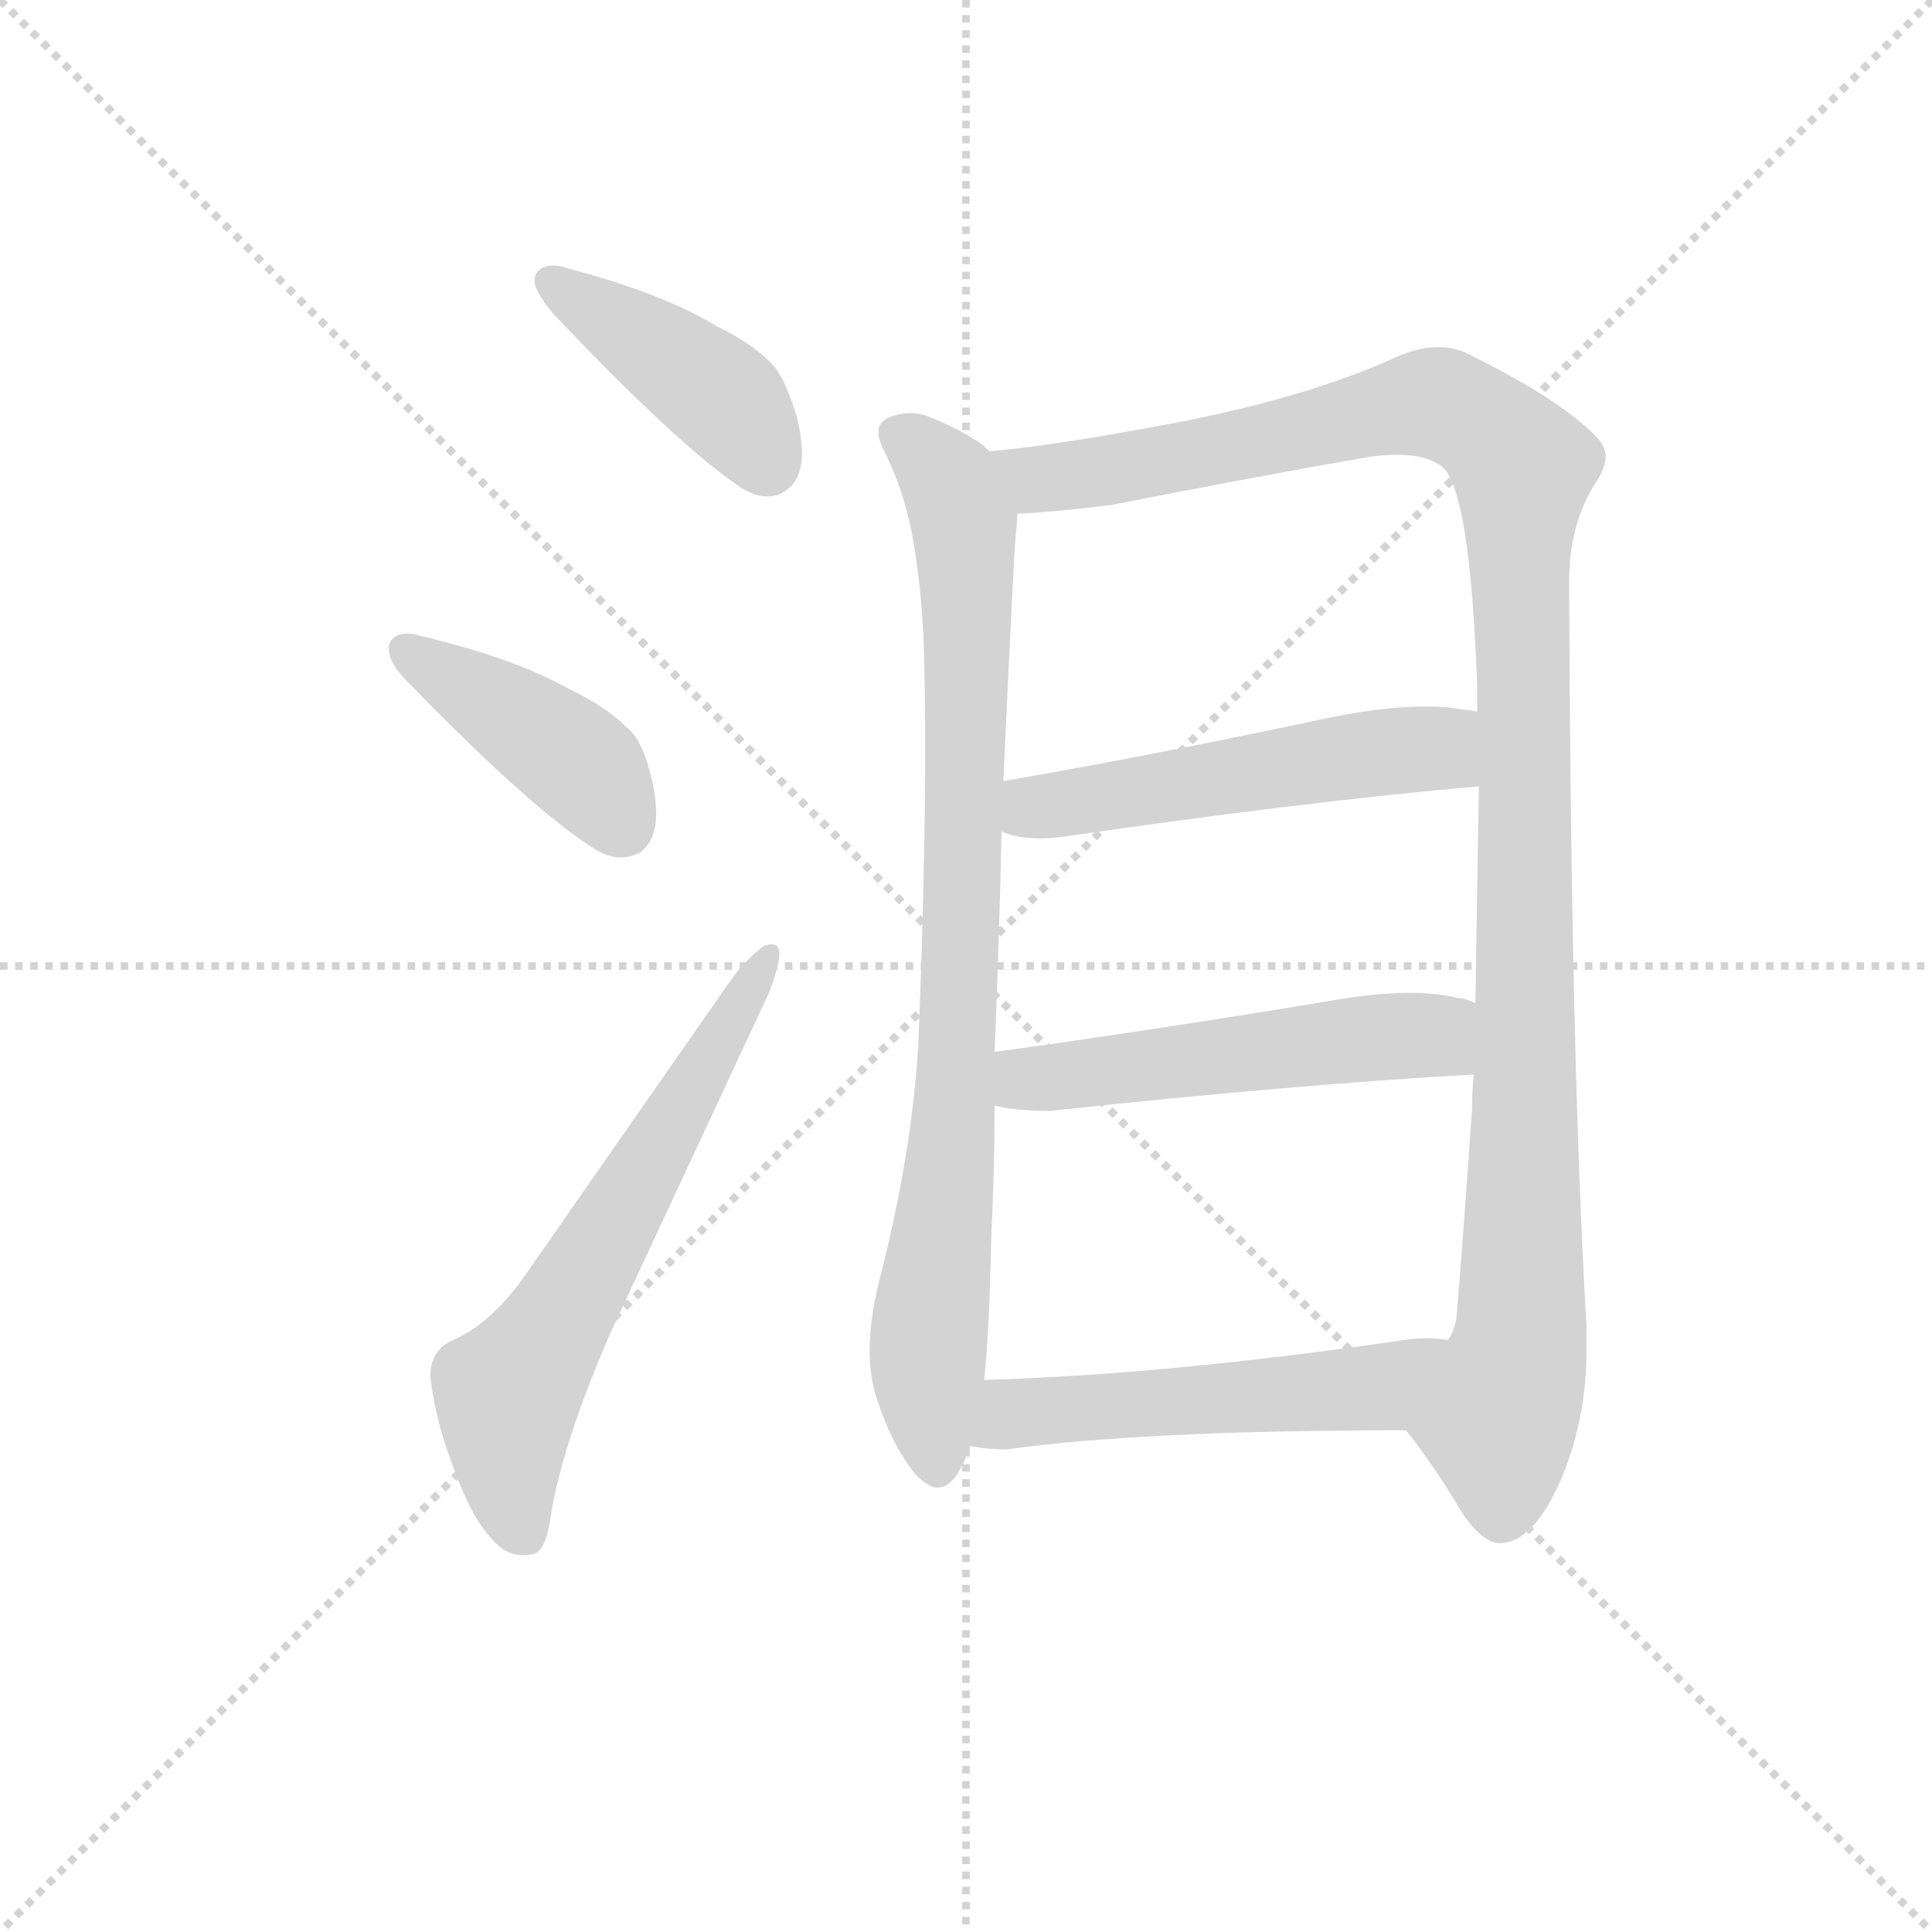 <svg version="1.1" viewBox="0 0 1024 1024" xmlns="http://www.w3.org/2000/svg">
  <g stroke="lightgray" stroke-dasharray="1,1" stroke-width="1" transform="scale(4, 4)">
    <line x1="0" y1="0" x2="256" y2="256"></line>
    <line x1="256" y1="0" x2="0" y2="256"></line>
    <line x1="128" y1="0" x2="128" y2="256"></line>
    <line x1="0" y1="128" x2="256" y2="128"></line>
  </g>
  <g transform="scale(0.92, -0.92) translate(60, -850)">
    <style type="text/css">
      
        @keyframes keyframes0 {
          from {
            stroke: blue;
            stroke-dashoffset: 422;
            stroke-width: 128;
          }
          58% {
            animation-timing-function: step-end;
            stroke: blue;
            stroke-dashoffset: 0;
            stroke-width: 128;
          }
          to {
            stroke: black;
            stroke-width: 1024;
          }
        }
        #make-me-a-hanzi-animation-0 {
          animation: keyframes0 0.593s both;
          animation-delay: 0s;
          animation-timing-function: linear;
        }
      
        @keyframes keyframes1 {
          from {
            stroke: blue;
            stroke-dashoffset: 423;
            stroke-width: 128;
          }
          58% {
            animation-timing-function: step-end;
            stroke: blue;
            stroke-dashoffset: 0;
            stroke-width: 128;
          }
          to {
            stroke: black;
            stroke-width: 1024;
          }
        }
        #make-me-a-hanzi-animation-1 {
          animation: keyframes1 0.594s both;
          animation-delay: 0.593s;
          animation-timing-function: linear;
        }
      
        @keyframes keyframes2 {
          from {
            stroke: blue;
            stroke-dashoffset: 635;
            stroke-width: 128;
          }
          67% {
            animation-timing-function: step-end;
            stroke: blue;
            stroke-dashoffset: 0;
            stroke-width: 128;
          }
          to {
            stroke: black;
            stroke-width: 1024;
          }
        }
        #make-me-a-hanzi-animation-2 {
          animation: keyframes2 0.767s both;
          animation-delay: 1.188s;
          animation-timing-function: linear;
        }
      
        @keyframes keyframes3 {
          from {
            stroke: blue;
            stroke-dashoffset: 864;
            stroke-width: 128;
          }
          74% {
            animation-timing-function: step-end;
            stroke: blue;
            stroke-dashoffset: 0;
            stroke-width: 128;
          }
          to {
            stroke: black;
            stroke-width: 1024;
          }
        }
        #make-me-a-hanzi-animation-3 {
          animation: keyframes3 0.953s both;
          animation-delay: 1.954s;
          animation-timing-function: linear;
        }
      
        @keyframes keyframes4 {
          from {
            stroke: blue;
            stroke-dashoffset: 1182;
            stroke-width: 128;
          }
          79% {
            animation-timing-function: step-end;
            stroke: blue;
            stroke-dashoffset: 0;
            stroke-width: 128;
          }
          to {
            stroke: black;
            stroke-width: 1024;
          }
        }
        #make-me-a-hanzi-animation-4 {
          animation: keyframes4 1.212s both;
          animation-delay: 2.908s;
          animation-timing-function: linear;
        }
      
        @keyframes keyframes5 {
          from {
            stroke: blue;
            stroke-dashoffset: 526;
            stroke-width: 128;
          }
          63% {
            animation-timing-function: step-end;
            stroke: blue;
            stroke-dashoffset: 0;
            stroke-width: 128;
          }
          to {
            stroke: black;
            stroke-width: 1024;
          }
        }
        #make-me-a-hanzi-animation-5 {
          animation: keyframes5 0.678s both;
          animation-delay: 4.119s;
          animation-timing-function: linear;
        }
      
        @keyframes keyframes6 {
          from {
            stroke: blue;
            stroke-dashoffset: 528;
            stroke-width: 128;
          }
          63% {
            animation-timing-function: step-end;
            stroke: blue;
            stroke-dashoffset: 0;
            stroke-width: 128;
          }
          to {
            stroke: black;
            stroke-width: 1024;
          }
        }
        #make-me-a-hanzi-animation-6 {
          animation: keyframes6 0.68s both;
          animation-delay: 4.798s;
          animation-timing-function: linear;
        }
      
        @keyframes keyframes7 {
          from {
            stroke: blue;
            stroke-dashoffset: 530;
            stroke-width: 128;
          }
          63% {
            animation-timing-function: step-end;
            stroke: blue;
            stroke-dashoffset: 0;
            stroke-width: 128;
          }
          to {
            stroke: black;
            stroke-width: 1024;
          }
        }
        #make-me-a-hanzi-animation-7 {
          animation: keyframes7 0.681s both;
          animation-delay: 5.477s;
          animation-timing-function: linear;
        }
      
    </style>
    
      <path d="M 248 690 L 248 688 Q 248 682 259 669 Q 331 593 367 569 Q 375 564 382 564 Q 388 564 392 567 Q 402 573 402 589 Q 402 598 399 610 Q 393 630 386 639 Q 374 652 353 662 Q 322 681 265 696 Q 262 697 259 697 Q 250 697 248 690 Z" fill="lightgray"></path>
    
      <path d="M 164 478 L 164 476 Q 164 468 175 457 Q 248 382 284 360 Q 291 356 298 356 Q 303 356 309 359 Q 318 366 318 381 Q 318 391 315 403 Q 310 424 301 431 Q 289 443 268 453 Q 236 471 181 484 Q 178 485 175 485 Q 166 485 164 478 Z" fill="lightgray"></path>
    
      <path d="M 188 56 Q 191 30 203 0 Q 214 -30 229 -42 Q 235 -46 241 -46 Q 245 -46 248 -45 Q 255 -43 258 -19 Q 266 24 293 85 L 383 278 Q 389 294 389 300 Q 389 306 385 306 Q 383 306 380 305 Q 368 296 358 281 L 243 116 Q 223 87 199 77 Q 188 71 188 58 L 188 56 Z" fill="lightgray"></path>
    
      <path d="M 510 590 Q 504 596 501 597 Q 490 604 475 610 Q 470 612 464 612 Q 458 612 451 609 Q 446 606 446 601 Q 446 597 449 591 Q 455 579 459 567 Q 469 538 472 484 Q 473 455 473 419 Q 473 347 469 247 Q 465 183 446 110 Q 441 89 441 72 Q 441 59 444 48 Q 453 18 468 0 Q 475 -7 480 -7 Q 486 -7 491 0 Q 496 8 499 17 L 507 55 Q 510 84 511 135 Q 513 177 513 213 L 513 244 Q 516 319 517 371 L 518 400 Q 524 528 525 540 Q 526 548 526 554 C 528 578 528 578 510 590 Z" fill="lightgray"></path>
    
      <path d="M 844 515 Q 844 549 860 573 Q 865 581 865 587 Q 865 593 860 598 Q 839 620 784 647 Q 777 650 768 650 Q 758 650 746 645 Q 694 621 615 606 Q 546 593 510 590 C 480 587 496 552 526 554 Q 547 555 580 559 Q 661 575 730 587 Q 738 588 745 588 Q 762 588 771 581 Q 787 567 791 455 L 791 440 L 792 397 Q 791 339 790 272 L 789 231 Q 788 220 788 210 Q 782 124 779 90 Q 777 81 774 78 C 767 49 741 39 750 26 Q 766 6 782 -21 Q 794 -39 804 -39 Q 823 -39 839 -3 Q 854 32 854 72 L 854 86 Q 845 238 844 515 Z" fill="lightgray"></path>
    
      <path d="M 517 371 Q 526 367 539 367 Q 546 367 553 368 Q 690 388 792 397 C 822 400 821 435 791 440 Q 787 441 784 441 Q 774 443 761 443 Q 739 443 708 437 Q 605 415 518 400 C 488 395 488 380 517 371 Z" fill="lightgray"></path>
    
      <path d="M 513 213 Q 526 210 545 210 Q 684 225 789 231 C 819 233 818 262 790 272 Q 784 275 780 275 Q 768 278 752 278 Q 731 278 704 273 Q 601 256 513 244 C 483 240 483 218 513 213 Z" fill="lightgray"></path>
    
      <path d="M 499 17 Q 508 15 520 15 Q 599 26 750 26 C 780 26 804 75 774 78 Q 768 79 762 79 Q 753 79 742 77 Q 610 58 507 55 C 477 54 469 22 499 17 Z" fill="lightgray"></path>
    
    
      <clipPath id="make-me-a-hanzi-clip-0">
        <path d="M 248 690 L 248 688 Q 248 682 259 669 Q 331 593 367 569 Q 375 564 382 564 Q 388 564 392 567 Q 402 573 402 589 Q 402 598 399 610 Q 393 630 386 639 Q 374 652 353 662 Q 322 681 265 696 Q 262 697 259 697 Q 250 697 248 690 Z"></path>
      </clipPath>
      <path clip-path="url(#make-me-a-hanzi-clip-0)" d="M 256 689 L 361 617 L 382 584" fill="none" id="make-me-a-hanzi-animation-0" stroke-dasharray="294 588" stroke-linecap="round"></path>
    
      <clipPath id="make-me-a-hanzi-clip-1">
        <path d="M 164 478 L 164 476 Q 164 468 175 457 Q 248 382 284 360 Q 291 356 298 356 Q 303 356 309 359 Q 318 366 318 381 Q 318 391 315 403 Q 310 424 301 431 Q 289 443 268 453 Q 236 471 181 484 Q 178 485 175 485 Q 166 485 164 478 Z"></path>
      </clipPath>
      <path clip-path="url(#make-me-a-hanzi-clip-1)" d="M 172 477 L 279 406 L 299 373" fill="none" id="make-me-a-hanzi-animation-1" stroke-dasharray="295 590" stroke-linecap="round"></path>
    
      <clipPath id="make-me-a-hanzi-clip-2">
        <path d="M 188 56 Q 191 30 203 0 Q 214 -30 229 -42 Q 235 -46 241 -46 Q 245 -46 248 -45 Q 255 -43 258 -19 Q 266 24 293 85 L 383 278 Q 389 294 389 300 Q 389 306 385 306 Q 383 306 380 305 Q 368 296 358 281 L 243 116 Q 223 87 199 77 Q 188 71 188 58 L 188 56 Z"></path>
      </clipPath>
      <path clip-path="url(#make-me-a-hanzi-clip-2)" d="M 243 -35 L 234 -8 L 232 45 L 383 301" fill="none" id="make-me-a-hanzi-animation-2" stroke-dasharray="507 1014" stroke-linecap="round"></path>
    
      <clipPath id="make-me-a-hanzi-clip-3">
        <path d="M 510 590 Q 504 596 501 597 Q 490 604 475 610 Q 470 612 464 612 Q 458 612 451 609 Q 446 606 446 601 Q 446 597 449 591 Q 455 579 459 567 Q 469 538 472 484 Q 473 455 473 419 Q 473 347 469 247 Q 465 183 446 110 Q 441 89 441 72 Q 441 59 444 48 Q 453 18 468 0 Q 475 -7 480 -7 Q 486 -7 491 0 Q 496 8 499 17 L 507 55 Q 510 84 511 135 Q 513 177 513 213 L 513 244 Q 516 319 517 371 L 518 400 Q 524 528 525 540 Q 526 548 526 554 C 528 578 528 578 510 590 Z"></path>
      </clipPath>
      <path clip-path="url(#make-me-a-hanzi-clip-3)" d="M 458 599 L 483 578 L 496 540 L 492 254 L 474 68 L 480 6" fill="none" id="make-me-a-hanzi-animation-3" stroke-dasharray="736 1472" stroke-linecap="round"></path>
    
      <clipPath id="make-me-a-hanzi-clip-4">
        <path d="M 844 515 Q 844 549 860 573 Q 865 581 865 587 Q 865 593 860 598 Q 839 620 784 647 Q 777 650 768 650 Q 758 650 746 645 Q 694 621 615 606 Q 546 593 510 590 C 480 587 496 552 526 554 Q 547 555 580 559 Q 661 575 730 587 Q 738 588 745 588 Q 762 588 771 581 Q 787 567 791 455 L 791 440 L 792 397 Q 791 339 790 272 L 789 231 Q 788 220 788 210 Q 782 124 779 90 Q 777 81 774 78 C 767 49 741 39 750 26 Q 766 6 782 -21 Q 794 -39 804 -39 Q 823 -39 839 -3 Q 854 32 854 72 L 854 86 Q 845 238 844 515 Z"></path>
      </clipPath>
      <path clip-path="url(#make-me-a-hanzi-clip-4)" d="M 516 585 L 538 574 L 584 579 L 767 618 L 794 606 L 817 581 L 817 90 L 803 31 L 805 -22" fill="none" id="make-me-a-hanzi-animation-4" stroke-dasharray="1054 2108" stroke-linecap="round"></path>
    
      <clipPath id="make-me-a-hanzi-clip-5">
        <path d="M 517 371 Q 526 367 539 367 Q 546 367 553 368 Q 690 388 792 397 C 822 400 821 435 791 440 Q 787 441 784 441 Q 774 443 761 443 Q 739 443 708 437 Q 605 415 518 400 C 488 395 488 380 517 371 Z"></path>
      </clipPath>
      <path clip-path="url(#make-me-a-hanzi-clip-5)" d="M 525 378 L 541 386 L 766 419 L 786 433" fill="none" id="make-me-a-hanzi-animation-5" stroke-dasharray="398 796" stroke-linecap="round"></path>
    
      <clipPath id="make-me-a-hanzi-clip-6">
        <path d="M 513 213 Q 526 210 545 210 Q 684 225 789 231 C 819 233 818 262 790 272 Q 784 275 780 275 Q 768 278 752 278 Q 731 278 704 273 Q 601 256 513 244 C 483 240 483 218 513 213 Z"></path>
      </clipPath>
      <path clip-path="url(#make-me-a-hanzi-clip-6)" d="M 519 221 L 536 229 L 737 253 L 766 253 L 782 238" fill="none" id="make-me-a-hanzi-animation-6" stroke-dasharray="400 800" stroke-linecap="round"></path>
    
      <clipPath id="make-me-a-hanzi-clip-7">
        <path d="M 499 17 Q 508 15 520 15 Q 599 26 750 26 C 780 26 804 75 774 78 Q 768 79 762 79 Q 753 79 742 77 Q 610 58 507 55 C 477 54 469 22 499 17 Z"></path>
      </clipPath>
      <path clip-path="url(#make-me-a-hanzi-clip-7)" d="M 505 22 L 529 37 L 734 51 L 768 73" fill="none" id="make-me-a-hanzi-animation-7" stroke-dasharray="402 804" stroke-linecap="round"></path>
    
  </g>
</svg>